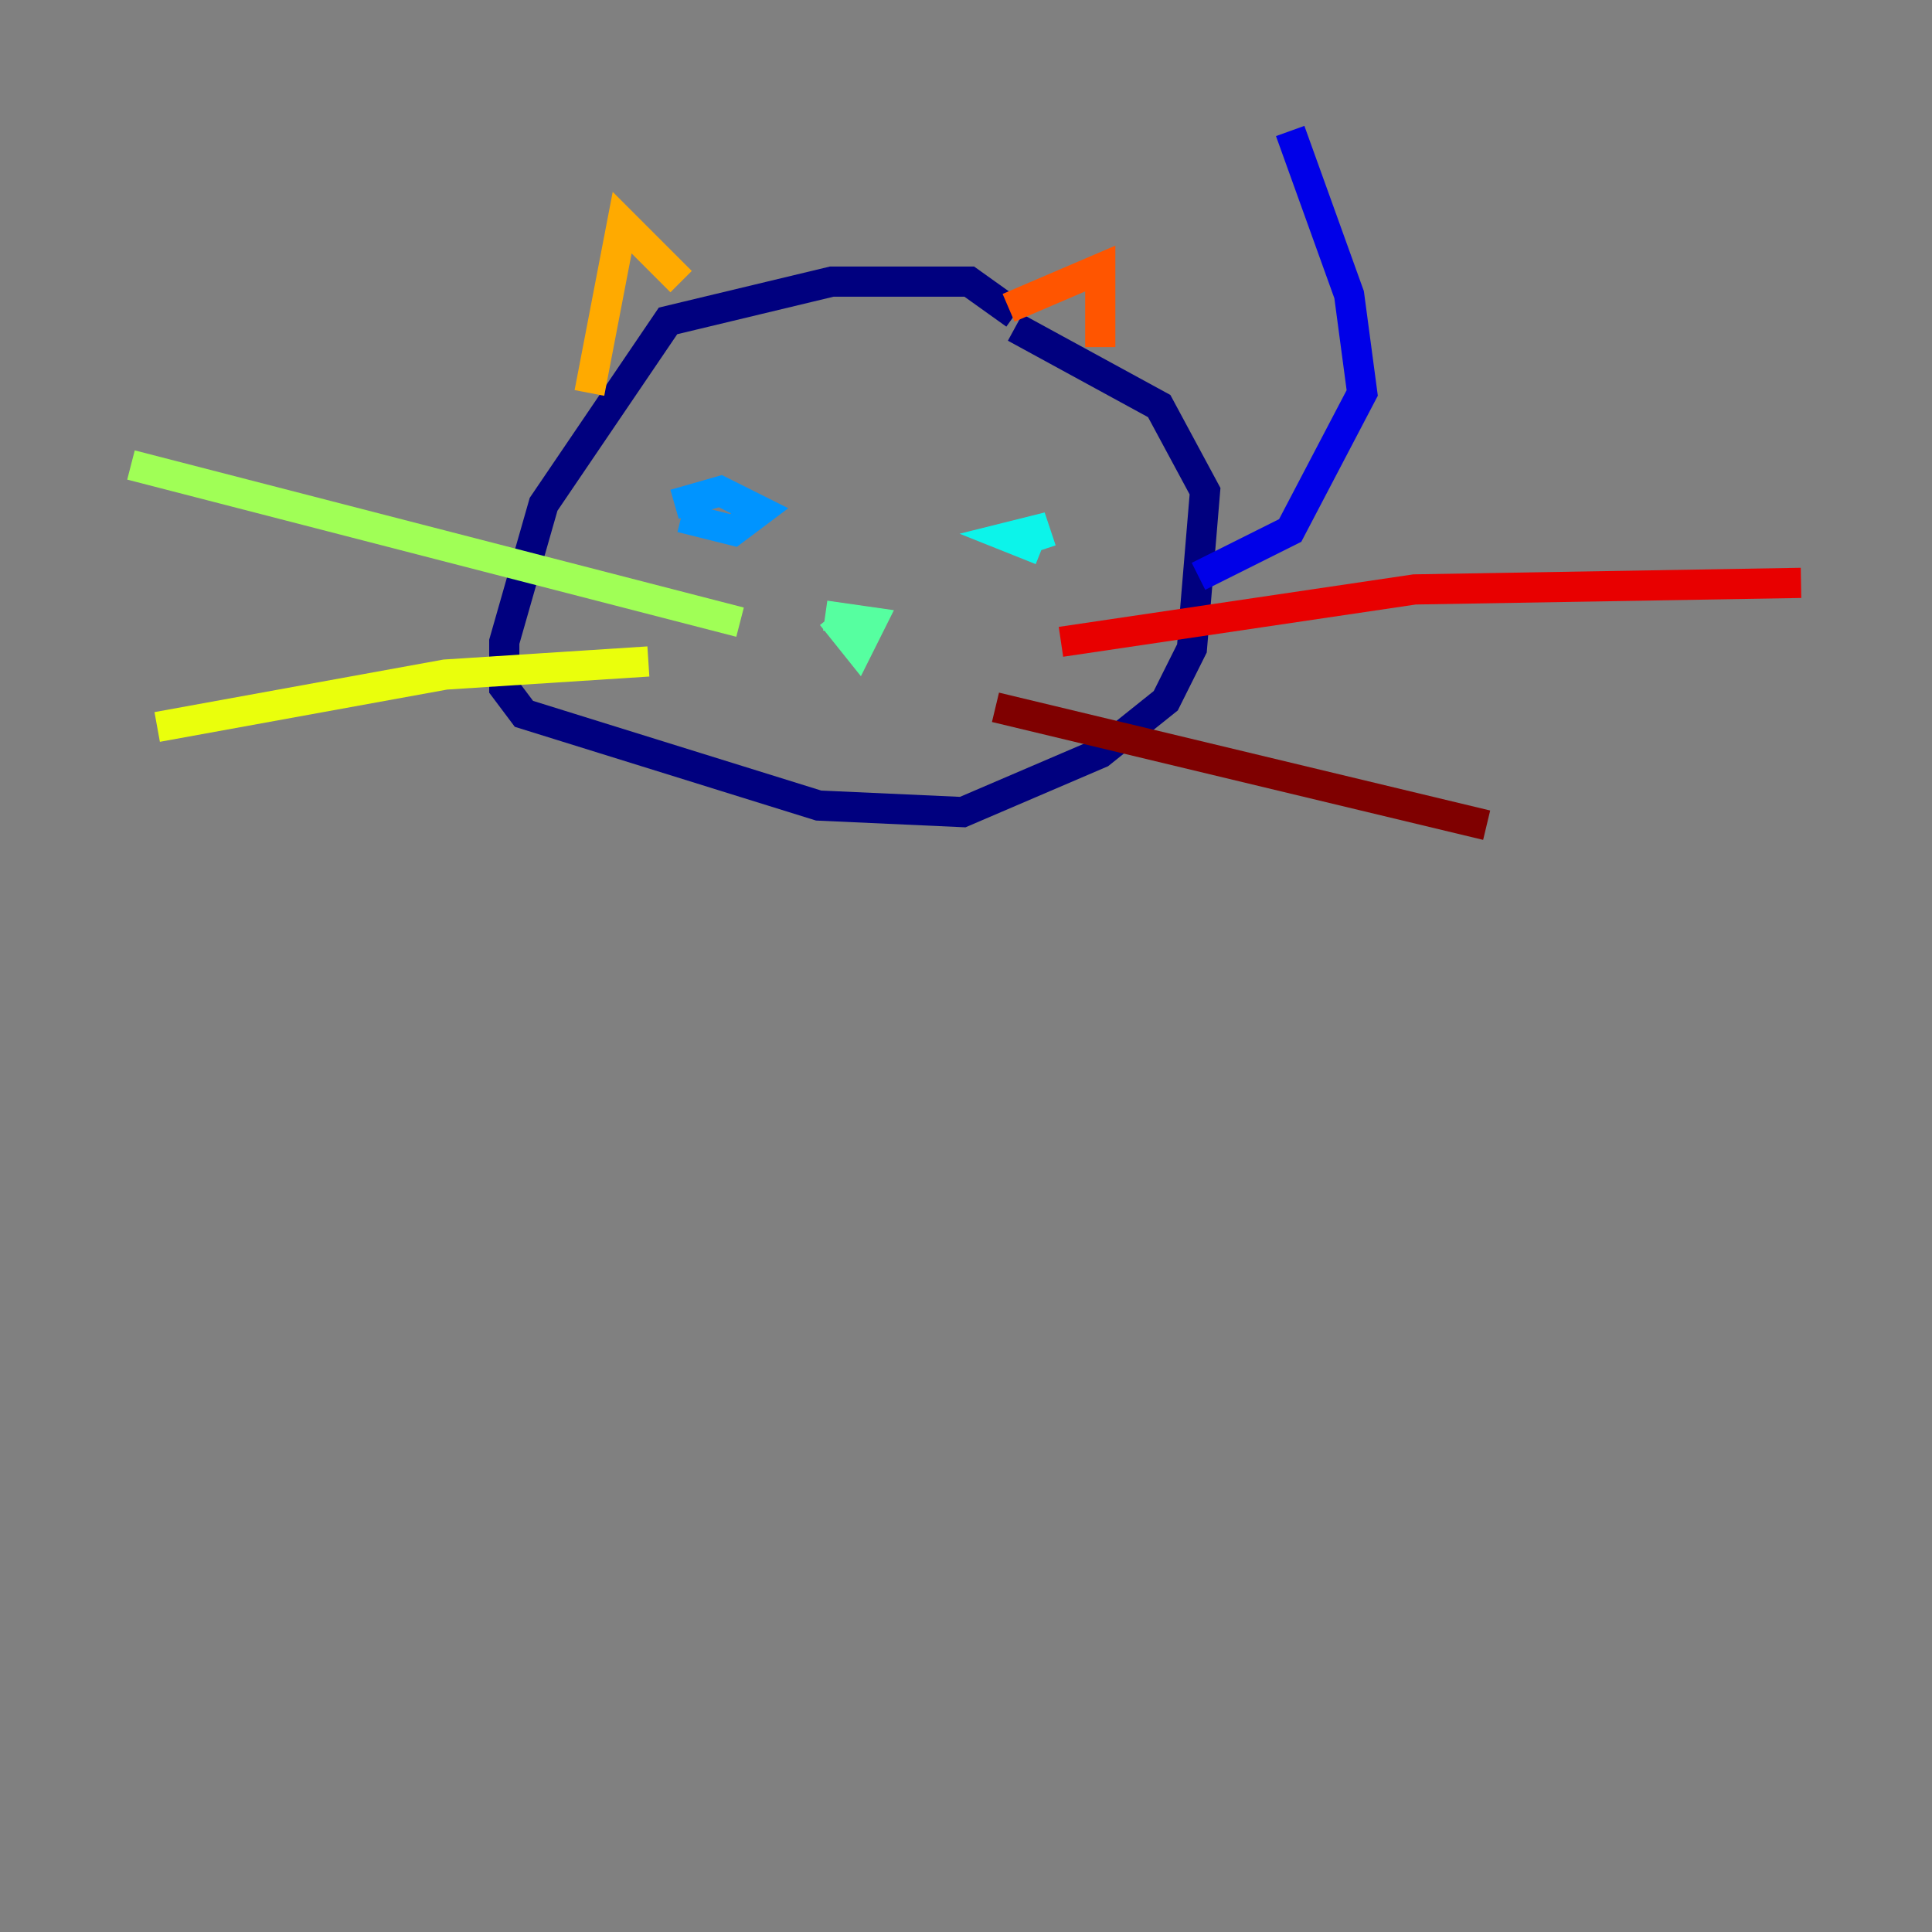 <?xml version="1.0" encoding="utf-8" ?>
<svg baseProfile="tiny" height="128" version="1.2" viewBox="0,0,128,128" width="128" xmlns="http://www.w3.org/2000/svg" xmlns:ev="http://www.w3.org/2001/xml-events" xmlns:xlink="http://www.w3.org/1999/xlink"><rect x="0" y="0" width="128" height="128" fill="#808080" stroke="none"/><defs /><polyline fill="none" points="67.254,20.827 64.217,18.658 55.105,18.658 44.258,21.261 36.014,33.41 33.41,42.522 33.41,45.559 34.712,47.295 54.237,53.37 63.783,53.803 72.895,49.898 77.234,46.427 78.969,42.956 79.837,32.542 76.8,26.902 67.254,21.695" stroke="#00007f" stroke-width="2" /><polyline fill="none" points="79.403,38.183 85.478,35.146 90.251,26.034 89.383,19.525 85.478,8.678" stroke="#0000e8" stroke-width="2" /><polyline fill="none" points="46.427,31.675 46.427,31.675" stroke="#0038ff" stroke-width="2" /><polyline fill="none" points="44.691,33.41 47.729,32.542 50.332,33.844 48.597,35.146 45.125,34.278" stroke="#0094ff" stroke-width="2" /><polyline fill="none" points="68.99,36.447 66.82,35.58 68.556,35.146 68.99,36.447" stroke="#0cf4ea" stroke-width="2" /><polyline fill="none" points="54.671,40.786 57.709,41.22 56.841,42.956 55.105,40.786" stroke="#56ffa0" stroke-width="2" /><polyline fill="none" points="49.031,41.22 8.678,30.807" stroke="#a0ff56" stroke-width="2" /><polyline fill="none" points="42.956,43.824 29.505,44.691 10.414,48.163" stroke="#eaff0c" stroke-width="2" /><polyline fill="none" points="39.051,26.034 41.22,14.752 45.125,18.658" stroke="#ffaa00" stroke-width="2" /><polyline fill="none" points="66.82,20.393 72.895,17.79 72.895,22.997" stroke="#ff5500" stroke-width="2" /><polyline fill="none" points="70.291,42.522 93.722,39.051 119.322,38.617" stroke="#e80000" stroke-width="2" /><polyline fill="none" points="65.953,46.861 98.495,54.671" stroke="#7f0000" stroke-width="2" /></svg>